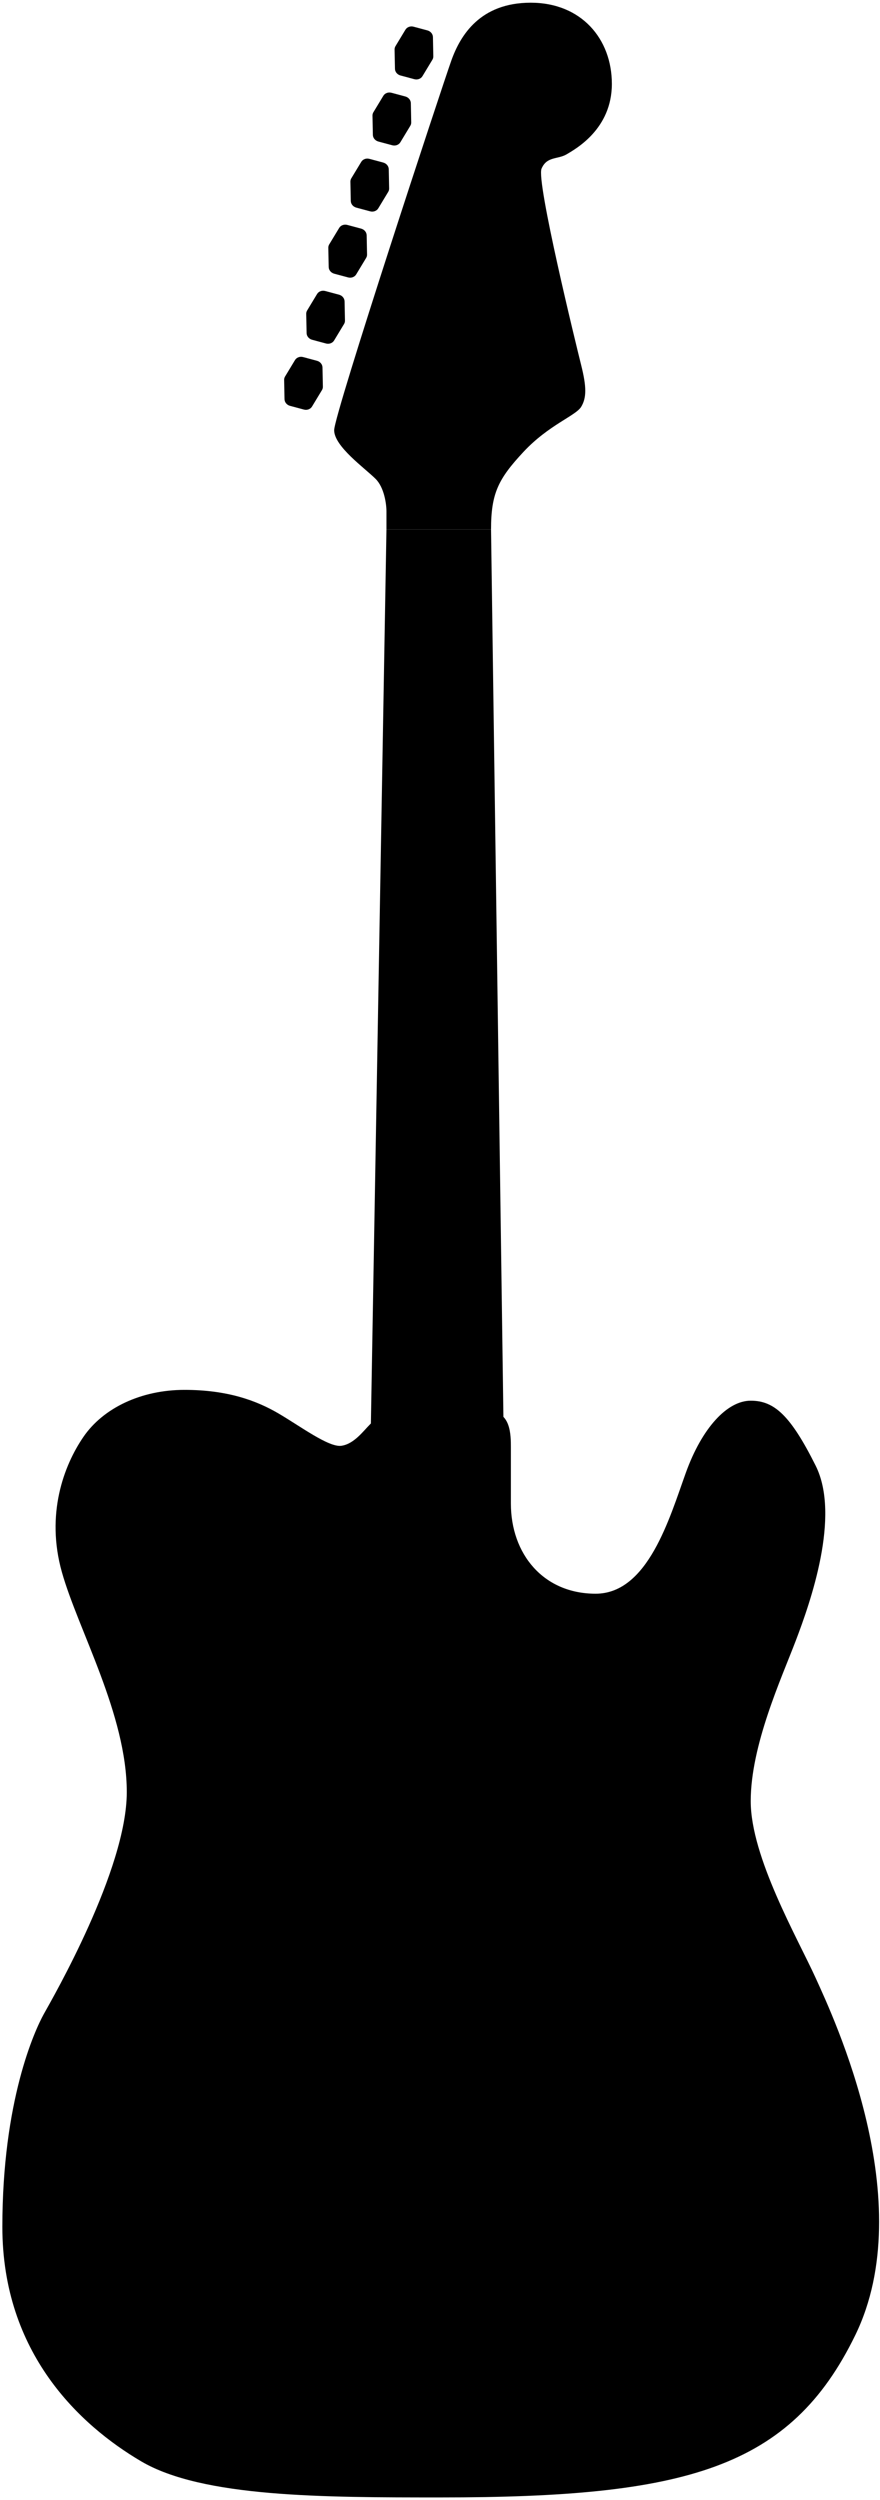 <svg width="244" height="693" viewBox="0 0 244 693" fill="none" xmlns="http://www.w3.org/2000/svg">
<path d="M237.154 647.25C219.154 684.25 190.154 692.25 122.154 692.25C89.654 692.25 56.154 692.25 39.154 682.25C22.154 672.25 0.654 652.25 0.654 617.25C0.654 582.25 9.654 562.75 12.154 558.25C14.654 553.75 35.154 518.25 35.154 496.75C35.154 475.25 21.654 451.75 17.154 435.75C12.654 419.75 17.654 406.25 23.154 398.25C28.654 390.25 39.154 385.25 51.154 385.25C63.154 385.25 71.154 388.25 77.154 391.75C83.154 395.25 91.154 401.25 94.654 400.75C98.154 400.25 100.654 396.75 102.654 394.75C104.654 392.75 106.654 391.25 109.154 391.25H135.654C141.654 391.25 141.654 397.75 141.654 401.25V416.75C141.654 430.75 150.654 441.75 165.154 441.75C179.654 441.75 185.654 420.75 190.154 408.25C194.654 395.75 201.654 388.25 208.154 388.25C214.654 388.25 219.154 392.25 226.154 406.25C233.154 420.25 224.654 444.25 220.654 454.75C216.654 465.25 208.154 483.75 208.154 499.25C208.154 514.75 221.154 537.25 226.154 548.25C231.154 559.25 255.154 610.25 237.154 647.25Z" fill="#6E8FA6" style="fill:#6E8FA6;fill:color(display-p3 0.431 0.561 0.651);fill-opacity:1;"/>
<path d="M201.73 538.25H65.154C60.154 538.25 58.154 520.25 58.154 511.75C58.154 503.25 57.154 472.25 66.154 452.75C75.154 433.25 88.654 411.25 103.654 411.25C118.654 411.25 124.654 413.75 128.154 424.25C131.654 434.75 143.654 453.75 163.154 453.75C182.654 453.75 189.654 438.25 195.654 429.75C201.654 421.25 203.654 401.75 208.154 401.75C212.654 401.75 216.154 412.25 216.154 417.75C216.154 423.25 215.654 432.75 210.654 444.75C205.654 456.75 195.654 483.75 195.654 500.75C195.654 511.133 200.899 523.536 205.383 531.864C206.893 534.667 204.915 538.25 201.73 538.25Z" fill="#FBF1DA" style="fill:#FBF1DA;fill:color(display-p3 0.984 0.945 0.855);fill-opacity:1;"/>
<path d="M173.154 539.75C173.154 533.123 178.526 527.75 185.154 527.75C191.781 527.75 197.154 533.123 197.154 539.75V635.75C197.154 642.377 191.781 647.75 185.154 647.75C178.526 647.75 173.154 642.377 173.154 635.75V539.75Z" fill="#D7DAE8" style="fill:#D7DAE8;fill:color(display-p3 0.843 0.855 0.91);fill-opacity:1;"/>
<path d="M87.154 533.75C87.154 530.436 89.84 527.75 93.154 527.75H149.154C152.468 527.75 155.154 530.436 155.154 533.75V597.75C155.154 601.064 152.468 603.75 149.154 603.75H93.154C89.84 603.75 87.154 601.064 87.154 597.75V533.75Z" fill="#D7DAE8" style="fill:#D7DAE8;fill:color(display-p3 0.843 0.855 0.91);fill-opacity:1;"/>
<path d="M92.176 544.511C93.177 540.777 97.015 538.561 100.749 539.562L145.182 551.467C148.916 552.468 151.132 556.306 150.132 560.041C149.131 563.775 145.293 565.991 141.558 564.99L97.126 553.085C93.391 552.084 91.175 548.246 92.176 544.511Z" fill="#A9AEB5" style="fill:#A9AEB5;fill:color(display-p3 0.662 0.683 0.71);fill-opacity:1;"/>
<path d="M89.154 464.75C89.154 460.884 92.288 457.75 96.154 457.75H146.154C150.02 457.75 153.154 460.884 153.154 464.75C153.154 468.616 150.02 471.75 146.154 471.75H96.154C92.288 471.75 89.154 468.616 89.154 464.75Z" fill="#D7DAE8" style="fill:#D7DAE8;fill:color(display-p3 0.843 0.855 0.91);fill-opacity:1;"/>
<path d="M107.154 146.75H136.154L140.154 433.75H102.154L107.154 146.75Z" fill="#93693C" style="fill:#93693C;fill:color(display-p3 0.577 0.412 0.235);fill-opacity:1;"/>
<path fill-rule="evenodd" clip-rule="evenodd" d="M109.163 148.05C109.55 148.055 109.859 148.373 109.854 148.76L103.854 587.76C103.848 588.146 103.531 588.455 103.144 588.45C102.757 588.445 102.448 588.127 102.454 587.741L108.454 148.74C108.459 148.354 108.777 148.045 109.163 148.05Z" fill="black" style="fill:black;fill-opacity:1;"/>
<path fill-rule="evenodd" clip-rule="evenodd" d="M114.66 148.05C115.047 148.054 115.357 148.37 115.354 148.757L111.054 587.757C111.05 588.143 110.733 588.454 110.347 588.45C109.96 588.446 109.65 588.13 109.654 587.743L113.954 148.743C113.957 148.357 114.274 148.046 114.66 148.05Z" fill="black" style="fill:black;fill-opacity:1;"/>
<path fill-rule="evenodd" clip-rule="evenodd" d="M119.657 148.05C120.044 148.052 120.355 148.367 120.354 148.753L118.254 587.753C118.252 588.14 117.937 588.452 117.55 588.45C117.164 588.448 116.852 588.133 116.854 587.747L118.954 148.747C118.955 148.36 119.27 148.048 119.657 148.05Z" fill="black" style="fill:black;fill-opacity:1;"/>
<path fill-rule="evenodd" clip-rule="evenodd" d="M124.754 148.05C125.14 148.05 125.454 148.363 125.454 148.75V587.75C125.454 588.137 125.14 588.45 124.754 588.45C124.367 588.45 124.054 588.137 124.054 587.75V148.75C124.054 148.363 124.367 148.05 124.754 148.05Z" fill="black" style="fill:black;fill-opacity:1;"/>
<path fill-rule="evenodd" clip-rule="evenodd" d="M129.65 148.05C130.037 148.048 130.352 148.36 130.354 148.746L132.654 587.746C132.656 588.133 132.344 588.448 131.957 588.45C131.571 588.452 131.256 588.14 131.254 587.754L128.954 148.754C128.952 148.367 129.263 148.052 129.65 148.05Z" fill="black" style="fill:black;fill-opacity:1;"/>
<path fill-rule="evenodd" clip-rule="evenodd" d="M134.654 148.05C135.04 148.05 135.354 148.363 135.354 148.75C135.354 234.465 136.479 344.212 137.604 432.531C138.166 476.69 138.729 515.492 139.15 543.254C139.361 557.135 139.537 568.257 139.66 575.907C139.722 579.733 139.77 582.69 139.803 584.692L139.853 587.735C139.853 587.737 139.854 587.738 139.154 587.75C138.454 587.762 138.454 587.761 138.454 587.759L138.403 584.715C138.37 582.713 138.322 579.755 138.26 575.93C138.137 568.279 137.962 557.157 137.751 543.276C137.329 515.513 136.766 476.71 136.204 432.549C135.079 344.229 133.954 234.475 133.954 148.75C133.954 148.363 134.267 148.05 134.654 148.05ZM139.165 588.45C138.779 588.456 138.46 588.148 138.454 587.762L139.154 587.75L139.854 587.738C139.86 588.125 139.552 588.443 139.165 588.45Z" fill="black" style="fill:black;fill-opacity:1;"/>
<path d="M107.154 141.75V146.75H136.154C136.154 136.75 138.154 132.75 145.154 125.25C152.154 117.75 159.654 115.25 161.154 112.75C162.654 110.25 162.654 107.25 161.154 101.25C159.654 95.25 148.654 50.25 150.154 46.75C151.654 43.25 154.654 44.25 157.154 42.75C159.654 41.25 169.654 35.75 169.654 23.25C169.654 10.75 161.154 0.75 147.154 0.75C133.154 0.75 127.654 9.75 125.154 16.75C122.654 23.75 92.654 114.75 92.654 119.25C92.654 123.75 101.154 129.75 104.154 132.75C106.554 135.15 107.154 139.75 107.154 141.75Z" fill="#F8D2AD" style="fill:#F8D2AD;fill:color(display-p3 0.973 0.824 0.678);fill-opacity:1;"/>
<path d="M110.154 113.75C110.154 115.959 108.363 117.75 106.154 117.75C103.944 117.75 102.154 115.959 102.154 113.75C102.154 111.541 103.944 109.75 106.154 109.75C108.363 109.75 110.154 111.541 110.154 113.75Z" fill="#595959" style="fill:#595959;fill:color(display-p3 0.351 0.351 0.351);fill-opacity:1;"/>
<path d="M116.154 95.75C116.154 97.959 114.363 99.75 112.154 99.75C109.944 99.75 108.154 97.959 108.154 95.75C108.154 93.541 109.944 91.75 112.154 91.75C114.363 91.75 116.154 93.541 116.154 95.75Z" fill="#595959" style="fill:#595959;fill:color(display-p3 0.351 0.351 0.351);fill-opacity:1;"/>
<path d="M122.154 77.75C122.154 79.959 120.363 81.75 118.154 81.75C115.944 81.75 114.154 79.959 114.154 77.75C114.154 75.541 115.944 73.75 118.154 73.75C120.363 73.75 122.154 75.541 122.154 77.75Z" fill="#595959" style="fill:#595959;fill:color(display-p3 0.351 0.351 0.351);fill-opacity:1;"/>
<path d="M128.154 59.75C128.154 61.959 126.363 63.75 124.154 63.75C121.944 63.75 120.154 61.959 120.154 59.75C120.154 57.541 121.944 55.75 124.154 55.75C126.363 55.75 128.154 57.541 128.154 59.75Z" fill="#595959" style="fill:#595959;fill:color(display-p3 0.351 0.351 0.351);fill-opacity:1;"/>
<path d="M134.154 41.75C134.154 43.959 132.363 45.75 130.154 45.75C127.944 45.75 126.154 43.959 126.154 41.75C126.154 39.541 127.944 37.75 130.154 37.75C132.363 37.75 134.154 39.541 134.154 41.75Z" fill="#595959" style="fill:#595959;fill:color(display-p3 0.351 0.351 0.351);fill-opacity:1;"/>
<path d="M140.154 23.75C140.154 25.959 138.363 27.75 136.154 27.75C133.944 27.75 132.154 25.959 132.154 23.75C132.154 21.541 133.944 19.75 136.154 19.75C138.363 19.75 140.154 21.541 140.154 23.75Z" fill="#595959" style="fill:#595959;fill:color(display-p3 0.351 0.351 0.351);fill-opacity:1;"/>
<path d="M80.421 112.497C79.534 112.259 78.906 111.502 78.889 110.652L78.783 105.309C78.776 104.981 78.862 104.66 79.031 104.38L81.795 99.806C82.235 99.078 83.158 98.736 84.044 98.974L87.886 100.003C88.773 100.241 89.401 100.998 89.418 101.848L89.525 107.191C89.531 107.519 89.445 107.84 89.276 108.12L86.512 112.694C86.072 113.422 85.149 113.764 84.263 113.526L80.421 112.497Z" fill="#595959" style="fill:#595959;fill:color(display-p3 0.351 0.351 0.351);fill-opacity:1;"/>
<path d="M86.545 94.182C85.659 93.944 85.03 93.187 85.013 92.337L84.907 86.994C84.9 86.666 84.986 86.345 85.156 86.065L87.919 81.491C88.359 80.763 89.282 80.421 90.169 80.659L94.011 81.688C94.897 81.926 95.526 82.683 95.543 83.533L95.649 88.876C95.655 89.204 95.57 89.525 95.4 89.805L92.636 94.379C92.197 95.107 91.274 95.449 90.387 95.211L86.545 94.182Z" fill="#595959" style="fill:#595959;fill:color(display-p3 0.351 0.351 0.351);fill-opacity:1;"/>
<path d="M92.67 75.867C91.783 75.629 91.154 74.872 91.138 74.022L91.031 68.679C91.025 68.351 91.111 68.03 91.28 67.749L94.044 63.176C94.484 62.447 95.406 62.106 96.293 62.344L100.135 63.373C101.021 63.611 101.65 64.368 101.667 65.218L101.773 70.561C101.78 70.889 101.694 71.21 101.524 71.49L98.761 76.064C98.321 76.792 97.398 77.134 96.511 76.896L92.67 75.867Z" fill="#595959" style="fill:#595959;fill:color(display-p3 0.351 0.351 0.351);fill-opacity:1;"/>
<path d="M98.794 57.552C97.907 57.314 97.279 56.557 97.262 55.706L97.156 50.364C97.149 50.036 97.235 49.715 97.404 49.434L100.168 44.861C100.608 44.132 101.531 43.791 102.417 44.029L106.259 45.058C107.146 45.296 107.774 46.053 107.791 46.903L107.898 52.246C107.904 52.574 107.818 52.894 107.649 53.175L104.885 57.749C104.445 58.477 103.522 58.819 102.636 58.581L98.794 57.552Z" fill="#595959" style="fill:#595959;fill:color(display-p3 0.351 0.351 0.351);fill-opacity:1;"/>
<path d="M104.918 39.236C104.032 38.999 103.403 38.242 103.386 37.392L103.28 32.049C103.273 31.721 103.359 31.4 103.529 31.119L106.292 26.546C106.732 25.817 107.655 25.476 108.542 25.714L112.384 26.743C113.27 26.981 113.899 27.738 113.916 28.588L114.022 33.931C114.028 34.259 113.943 34.579 113.773 34.86L111.009 39.434C110.569 40.162 109.647 40.504 108.76 40.266L104.918 39.236Z" fill="#595959" style="fill:#595959;fill:color(display-p3 0.351 0.351 0.351);fill-opacity:1;"/>
<path d="M111.043 20.922C110.156 20.684 109.527 19.927 109.511 19.076L109.404 13.733C109.398 13.405 109.484 13.085 109.653 12.804L112.417 8.23C112.857 7.502 113.78 7.161 114.666 7.399L118.508 8.428C119.394 8.665 120.023 9.423 120.04 10.273L120.146 15.616C120.153 15.944 120.067 16.264 119.897 16.545L117.134 21.119C116.694 21.847 115.771 22.189 114.884 21.951L111.043 20.922Z" fill="#595959" style="fill:#595959;fill:color(display-p3 0.351 0.351 0.351);fill-opacity:1;"/>
</svg>
